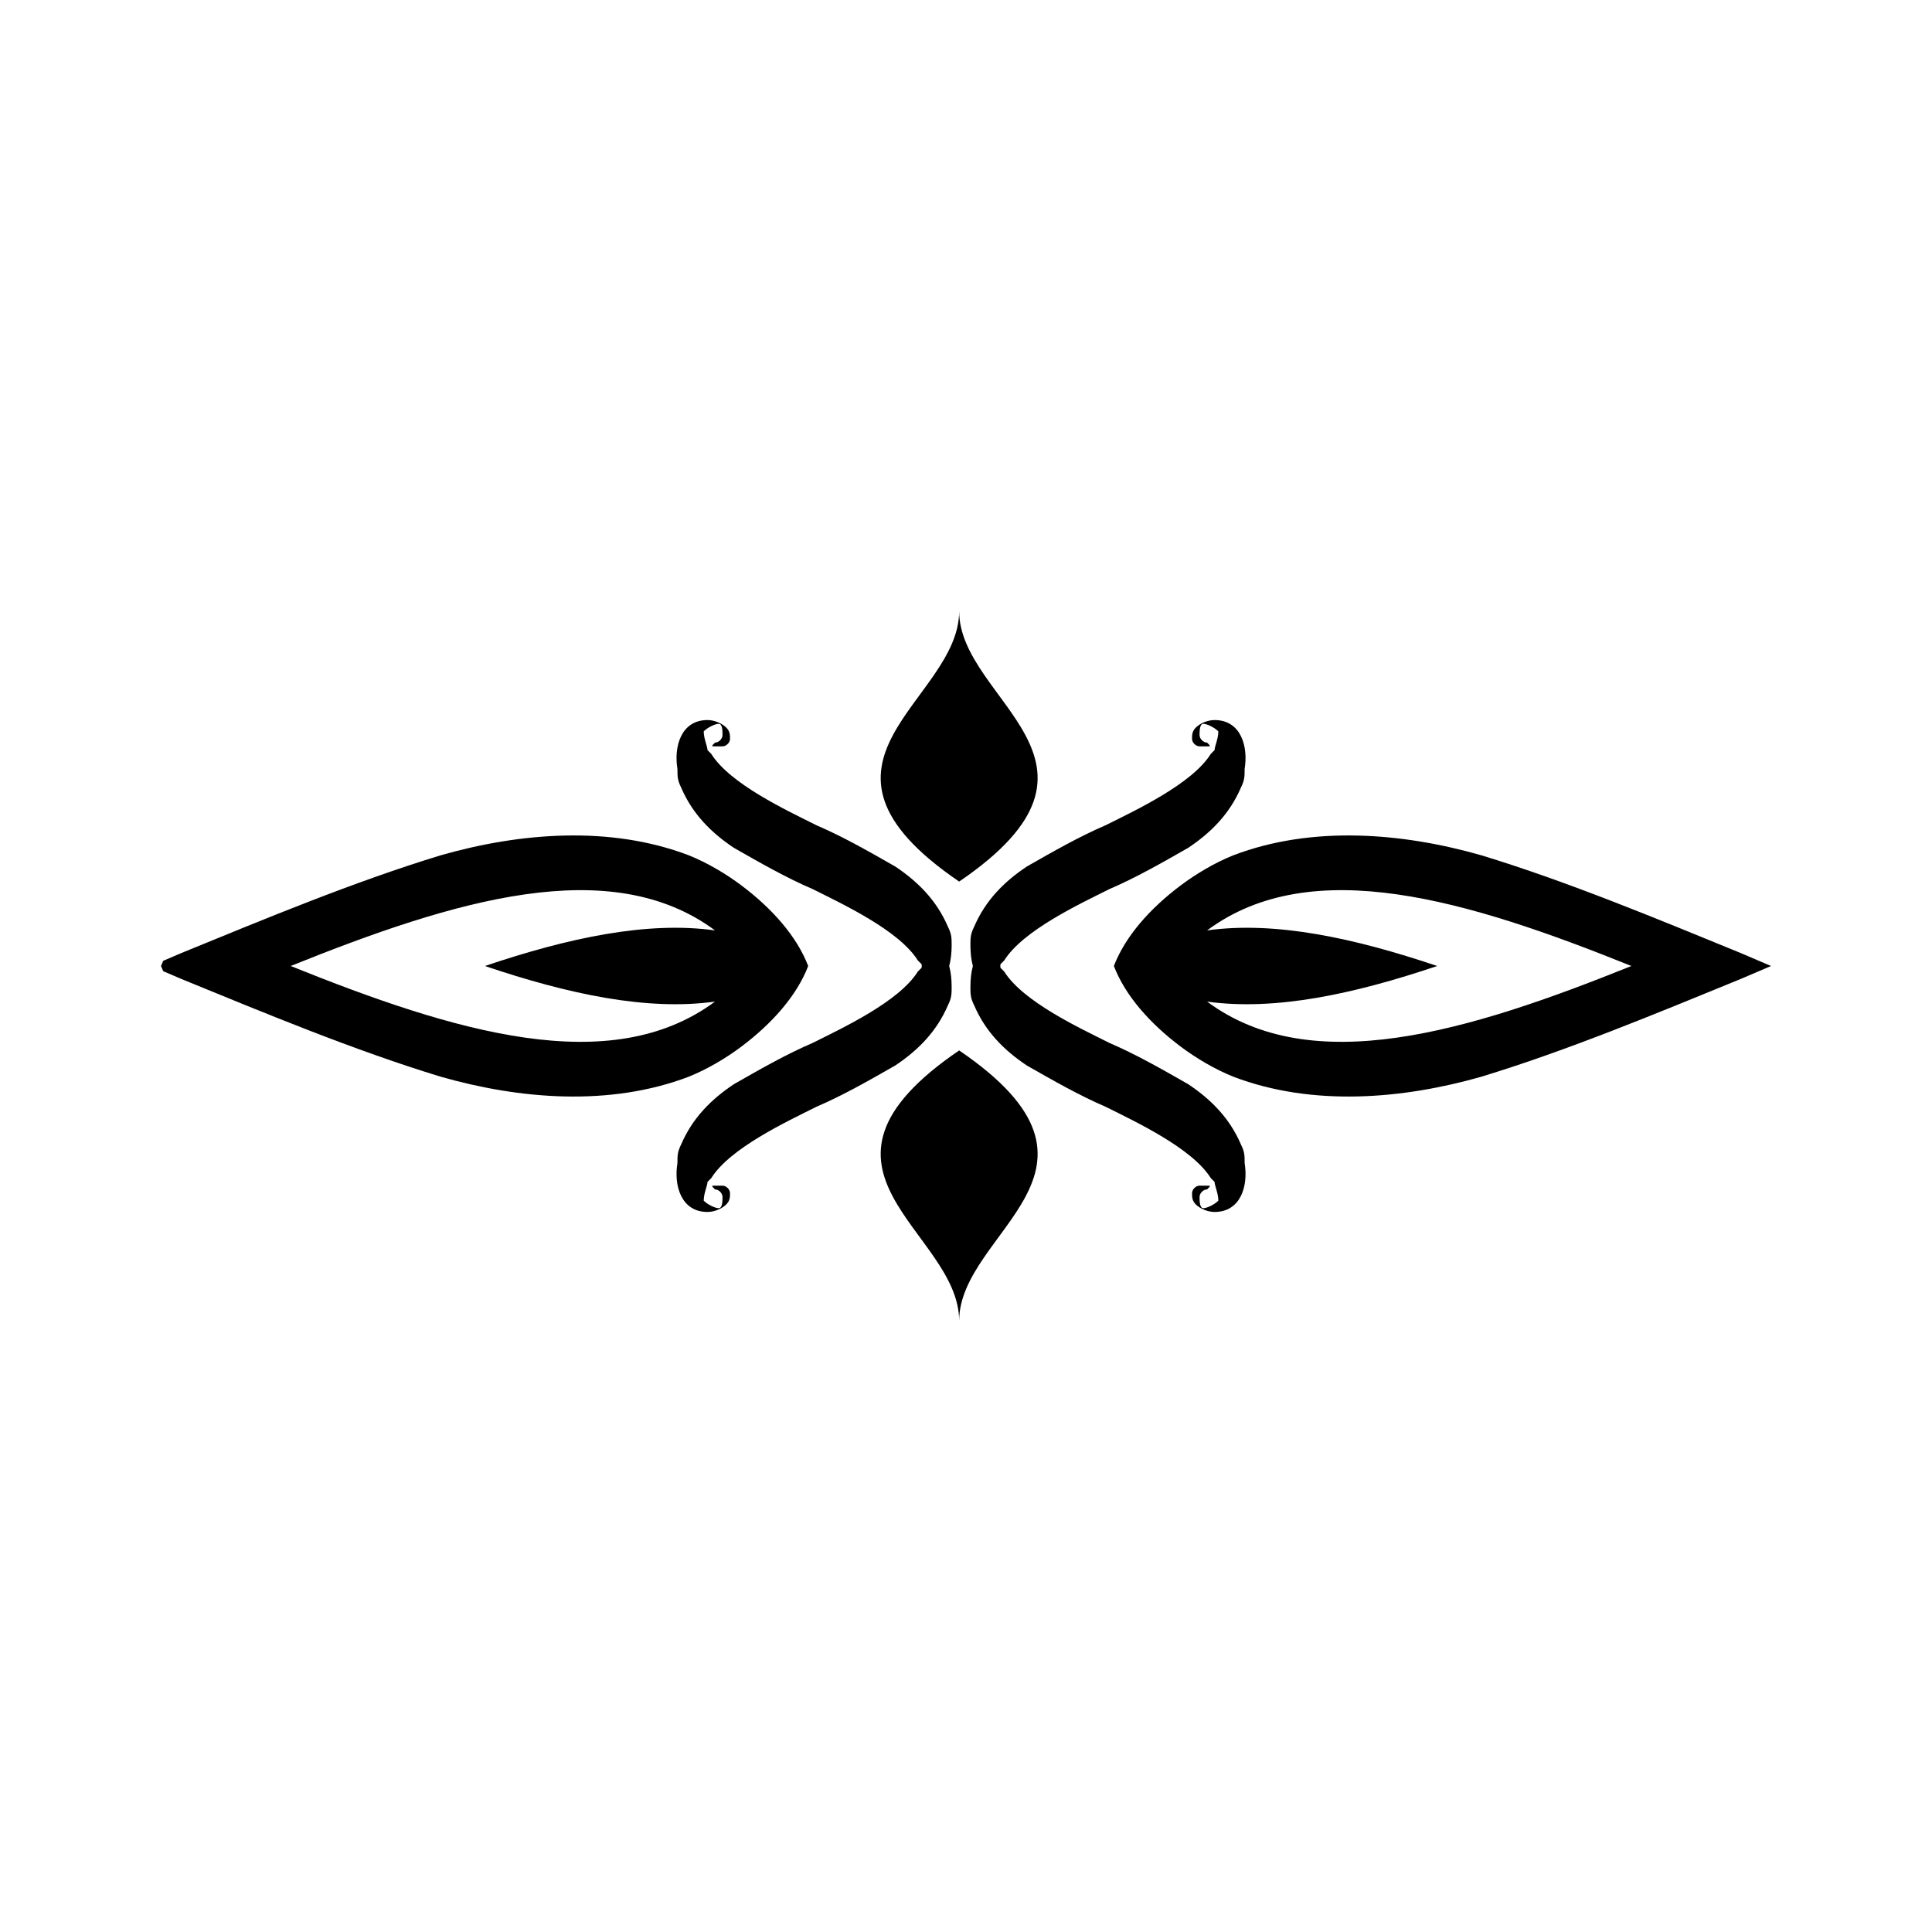 <svg:svg xmlns:svg="http://www.w3.org/2000/svg" height="3072.0" id="Layer_1" style="enable-background:new 0 0 2674 1286;" version="1.1" viewBox="-199 -893 3072.0 3072.0" width="3072.0" x="0px" y="0px" xml:space="preserve">
<svg:g>
	<svg:g>
		<svg:g>
			<svg:path d="M1391.55,643c0.172-1.112,0.271-2.077,0.271-2.844l5.973-5.973c29.864-47.783,119.456-89.592,167.239-113.484     c41.81-17.918,83.62-41.81,125.429-65.701c35.837-23.891,65.701-53.755,83.62-95.565c5.973-11.946,5.973-17.918,5.973-29.864     c5.973-35.837-5.973-77.647-47.783-77.647c-11.946,0-23.891,5.973-29.864,11.946c-5.973,5.973-5.973,11.946-5.973,17.918     c0,5.973,5.973,11.946,11.946,11.946c5.973,0,11.946,0,11.946,0c5.973,0,5.973,0,0-5.973c-5.973,0-11.946-5.973-11.946-11.946     c0-5.973,0-17.918,5.973-17.918c5.973,0,17.918,5.973,23.891,11.946c0,11.946-5.973,23.891-5.973,29.864     c-5.973,5.973-5.973,5.973-5.973,5.973l0,0c-29.864,47.783-119.456,89.592-167.239,113.484     c-41.81,17.918-83.62,41.81-125.429,65.701c-35.837,23.891-65.701,53.755-83.62,95.565c-5.973,11.946-5.973,17.918-5.973,29.864     c0,11.207,1.168,22.415,3.87,32.708c-2.702,10.294-3.87,21.501-3.87,32.708c0,11.946,0,17.918,5.973,29.864     c17.918,41.81,47.783,71.674,83.62,95.565c41.81,23.891,83.62,47.783,125.429,65.701     c47.783,23.891,137.375,65.701,167.239,113.484l0,0c0,0,0,0,5.973,5.973c0,5.973,5.973,17.918,5.973,29.864     c-5.973,5.973-17.918,11.946-23.891,11.946c-5.973,0-5.973-11.946-5.973-17.918c0-5.973,5.973-11.946,11.946-11.946     c5.973-5.973,5.973-5.973,0-5.973c0,0-5.973,0-11.946,0c-5.973,0-11.946,5.973-11.946,11.946c0,5.973,0,11.946,5.973,17.918     c5.973,5.973,17.918,11.946,29.864,11.946c41.81,0,53.755-41.81,47.783-77.647c0-11.946,0-17.918-5.973-29.864     c-17.918-41.81-47.783-71.674-83.62-95.565c-41.81-23.891-83.62-47.783-125.429-65.701     c-47.783-23.891-137.375-65.701-167.239-113.484l-5.973-5.973C1391.821,645.077,1391.722,644.112,1391.55,643z" />
			<svg:path d="M1266.662,643c-0.172-1.112-0.271-2.077-0.271-2.844l-5.973-5.973c-29.864-47.783-119.457-89.592-167.239-113.484     c-41.81-17.918-83.62-41.81-125.429-65.701c-35.837-23.891-65.701-53.755-83.62-95.565c-5.973-11.946-5.973-17.918-5.973-29.864     c-5.973-35.837,5.973-77.647,47.783-77.647c11.946,0,23.891,5.973,29.864,11.946c5.973,5.973,5.973,11.946,5.973,17.918     c0,5.973-5.973,11.946-11.946,11.946s-11.946,0-11.946,0c-5.973,0-5.973,0,0-5.973c5.973,0,11.946-5.973,11.946-11.946     c0-5.973,0-17.918-5.973-17.918c-5.973,0-17.918,5.973-23.891,11.946c0,11.946,5.973,23.891,5.973,29.864     c5.973,5.973,5.973,5.973,5.973,5.973l0,0c29.864,47.783,119.456,89.592,167.239,113.484     c41.81,17.918,83.62,41.81,125.429,65.701c35.837,23.891,65.701,53.755,83.62,95.565c5.973,11.946,5.973,17.918,5.973,29.864     c0,11.207-1.168,22.415-3.87,32.708c2.702,10.294,3.87,21.501,3.87,32.708c0,11.946,0,17.918-5.973,29.864     c-17.919,41.81-47.783,71.674-83.62,95.565c-41.81,23.891-83.62,47.783-125.429,65.701     c-47.783,23.891-137.375,65.701-167.239,113.484l0,0c0,0,0,0-5.973,5.973c0,5.973-5.973,17.918-5.973,29.864     c5.973,5.973,17.919,11.946,23.891,11.946c5.973,0,5.973-11.946,5.973-17.918c0-5.973-5.973-11.946-11.946-11.946     c-5.973-5.973-5.973-5.973,0-5.973c0,0,5.973,0,11.946,0s11.946,5.973,11.946,11.946c0,5.973,0,11.946-5.973,17.918     c-5.973,5.973-17.918,11.946-29.864,11.946c-41.81,0-53.755-41.81-47.783-77.647c0-11.946,0-17.918,5.973-29.864     c17.918-41.81,47.783-71.674,83.62-95.565c41.81-23.891,83.62-47.783,125.429-65.701     c47.783-23.891,137.375-65.701,167.239-113.484l5.973-5.973C1266.391,645.077,1266.49,644.112,1266.662,643z" />
		</svg:g>
		<svg:g>
			<svg:path d="M2617,643c-16.977-7.224-33.206-14.194-48.533-20.763c-131.402-53.755-274.75-113.484-412.125-155.293     c-125.429-35.837-268.777-47.783-394.206,0c-29.864,11.946-59.728,29.864-83.62,47.783     c-48.76,36.57-88.19,80.915-106.391,128.274c18.201,47.359,57.631,91.704,106.391,128.274     c23.891,17.918,53.755,35.837,83.62,47.783c125.429,47.783,268.777,35.837,394.206,0     c137.375-41.81,280.723-101.538,412.125-155.293C2583.794,657.194,2600.023,650.224,2617,643z M2086.175,643     c-132.372-44.672-257.622-71.631-365.849-56.6c166.487-123.43,414.365-48.211,674.685,56.6     c-260.32,104.81-508.198,180.03-674.685,56.6C1828.553,714.631,1953.803,687.672,2086.175,643z" />
			<svg:path d="M1086.087,643c-18.201-47.359-57.631-91.704-106.391-128.274c-23.891-17.918-53.755-35.837-83.62-47.783     c-125.429-47.783-268.777-35.837-394.206,0c-137.375,41.81-280.723,101.538-412.125,155.293     c-9.41,4.033-19.161,8.217-29.216,12.519c-1.186,2.771-2.362,5.52-3.529,8.244c1.167,2.724,2.344,5.473,3.529,8.244     c10.055,4.302,19.806,8.486,29.216,12.519c131.402,53.755,274.75,113.484,412.125,155.293     c125.429,35.837,268.777,47.783,394.206,0c29.864-11.946,59.728-29.864,83.62-47.783     C1028.456,734.704,1067.886,690.359,1086.087,643z M263.201,643c260.32-104.81,508.198-180.03,674.685-56.6     c-108.227-15.032-233.477,11.927-365.849,56.6c132.372,44.672,257.622,71.631,365.849,56.6     C771.399,823.03,523.521,747.81,263.201,643z" />
		</svg:g>
	</svg:g>
	<svg:path d="M1326.12,508.754c280.723-191.13,0-286.695,0-430.043C1326.12,222.058,1045.397,317.623,1326.12,508.754z M1326.12,395.27   c131.402-89.592,0-137.375,0-203.076C1326.12,257.895,1194.718,305.678,1326.12,395.27z" />
	<svg:path d="M1326.12,777.246c280.723,191.13,0,286.696,0,430.043C1326.12,1063.942,1045.397,968.377,1326.12,777.246z M1326.12,890.73   c131.402,89.592,0,137.375,0,203.076C1326.12,1028.105,1194.718,980.322,1326.12,890.73z" />
</svg:g>
</svg:svg>